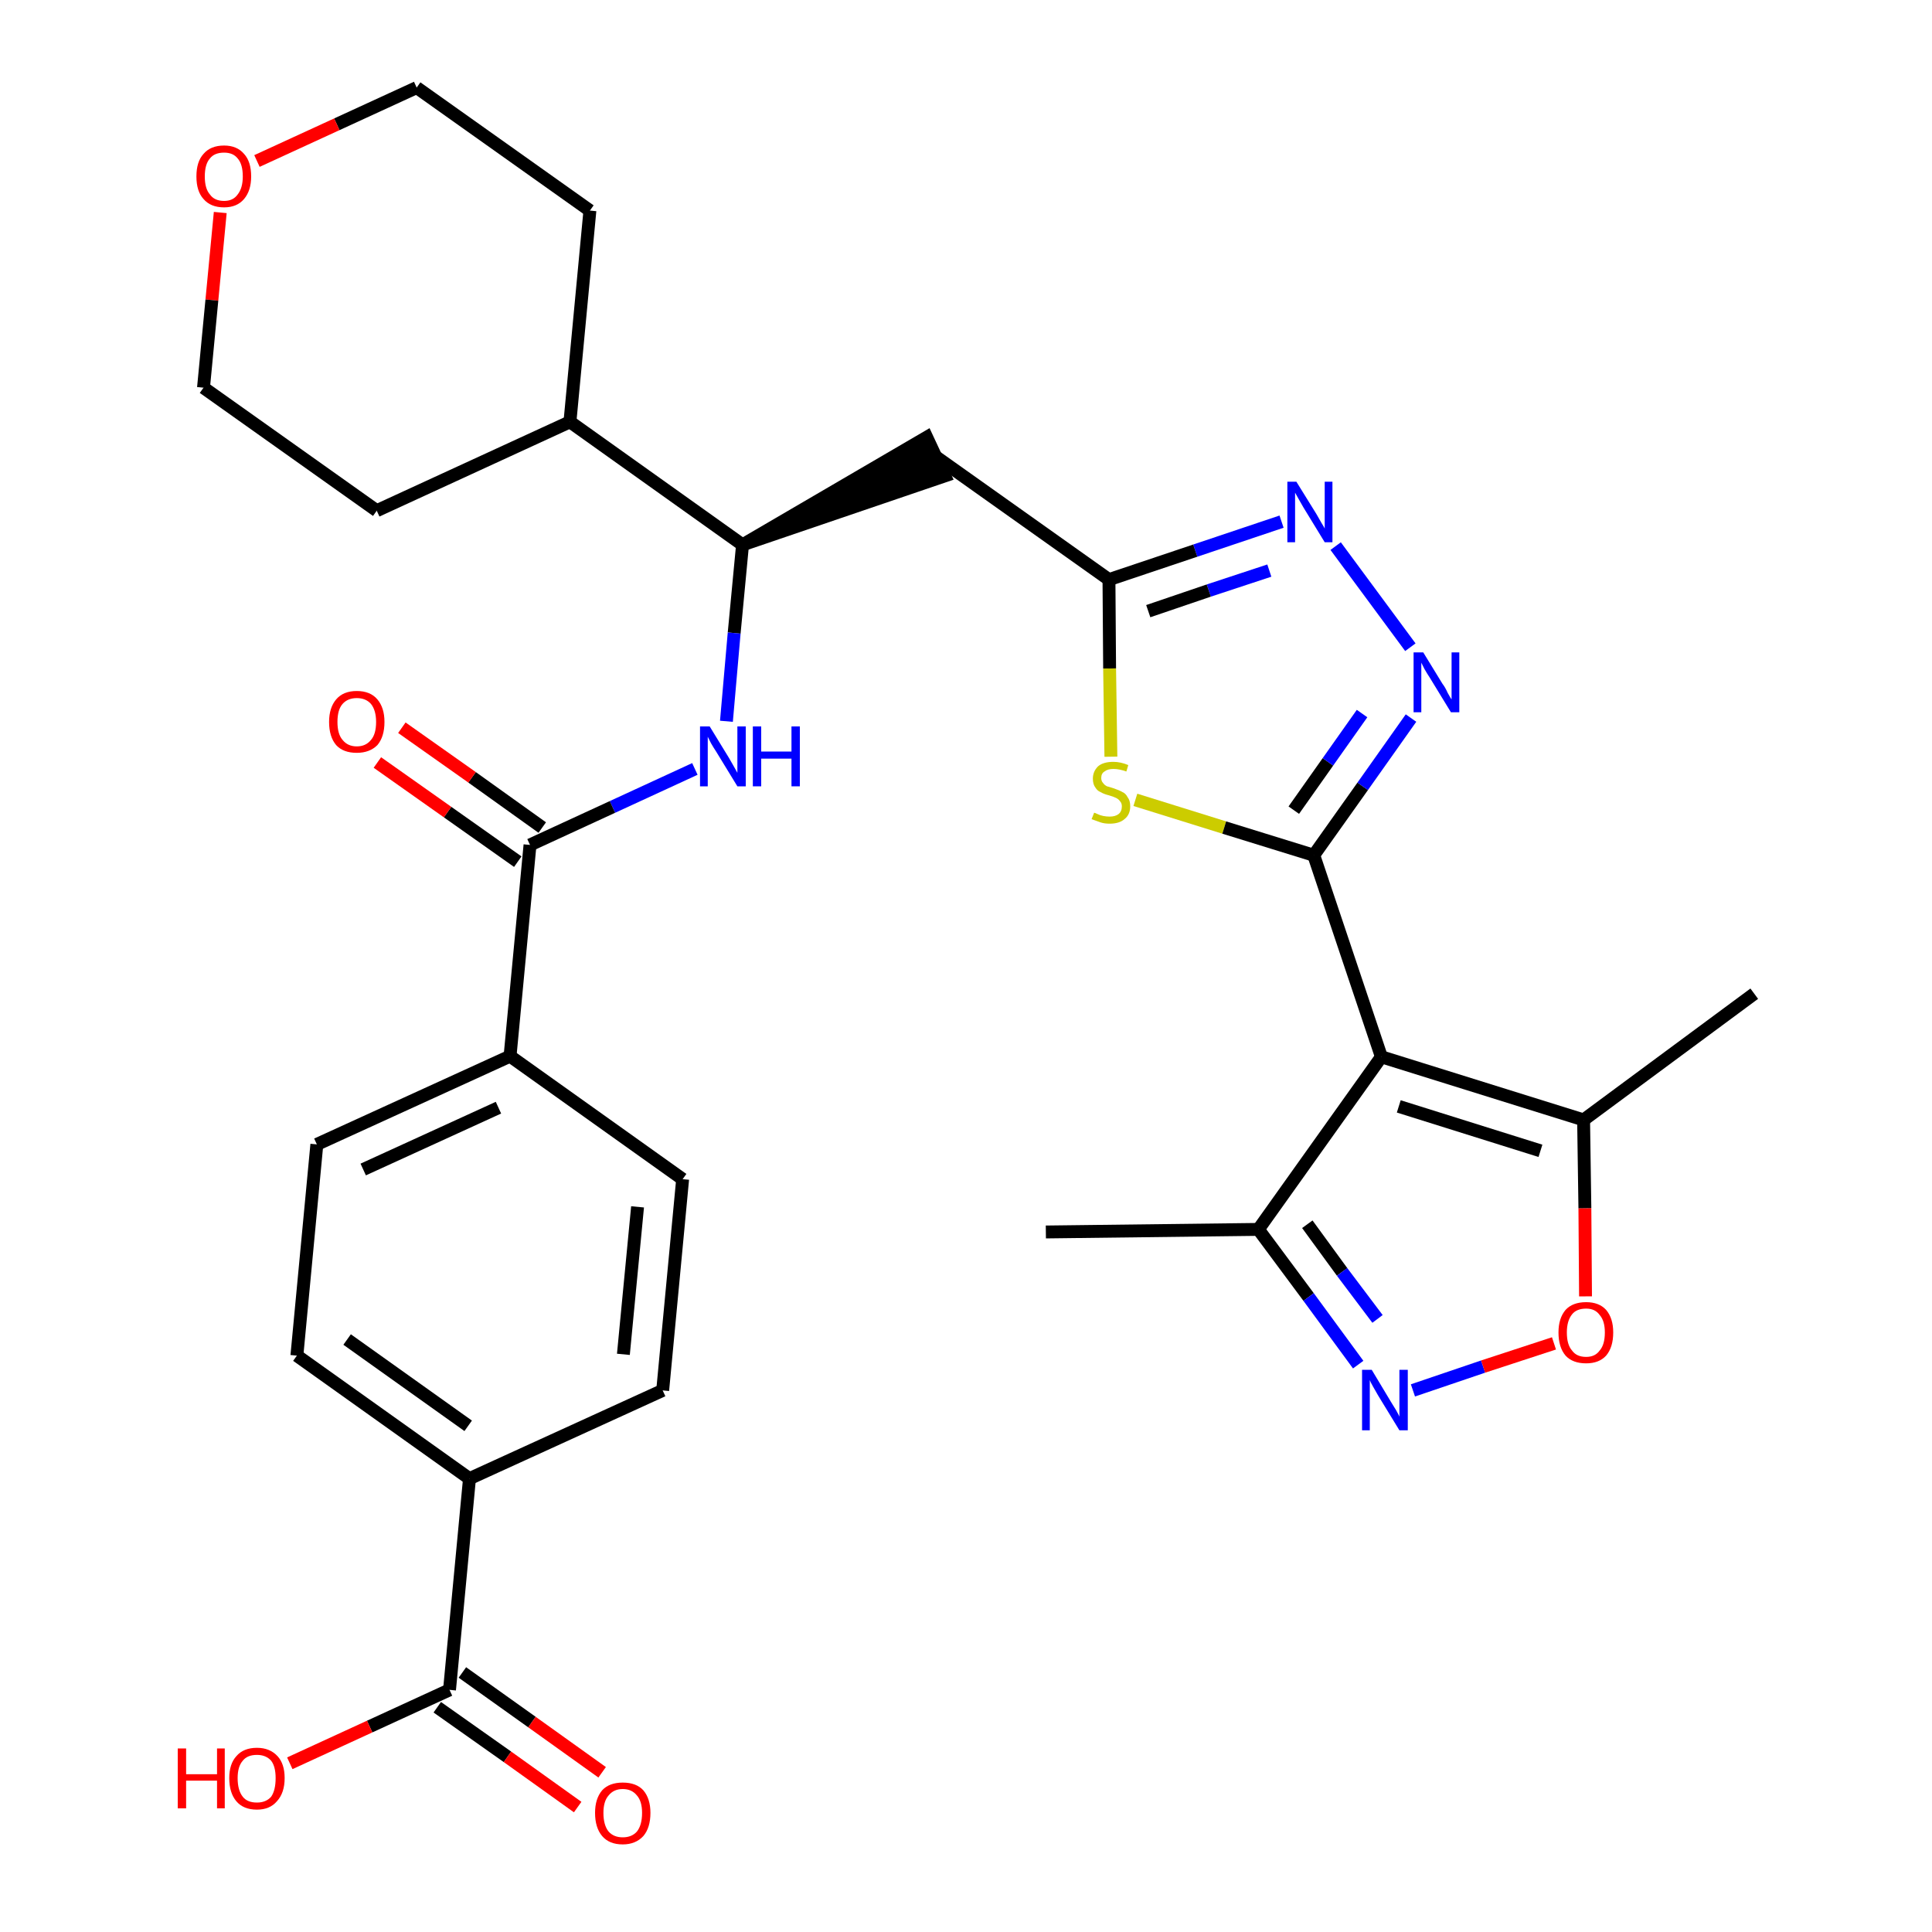 <?xml version='1.0' encoding='iso-8859-1'?>
<svg version='1.1' baseProfile='full'
              xmlns='http://www.w3.org/2000/svg'
                      xmlns:rdkit='http://www.rdkit.org/xml'
                      xmlns:xlink='http://www.w3.org/1999/xlink'
                  xml:space='preserve'
width='300px' height='300px' viewBox='0 0 300 300'>
<!-- END OF HEADER -->
<path class='bond-0 atom-0 atom-1' d='M 162.4,191.3 L 195.4,190.9' style='fill:none;fill-rule:evenodd;stroke:#000000;stroke-width:2.0px;stroke-linecap:butt;stroke-linejoin:miter;stroke-opacity:1' />
<path class='bond-1 atom-1 atom-2' d='M 195.4,190.9 L 203.2,201.4' style='fill:none;fill-rule:evenodd;stroke:#000000;stroke-width:2.0px;stroke-linecap:butt;stroke-linejoin:miter;stroke-opacity:1' />
<path class='bond-1 atom-1 atom-2' d='M 203.2,201.4 L 210.9,211.9' style='fill:none;fill-rule:evenodd;stroke:#0000FF;stroke-width:2.0px;stroke-linecap:butt;stroke-linejoin:miter;stroke-opacity:1' />
<path class='bond-1 atom-1 atom-2' d='M 203.0,190.1 L 208.4,197.5' style='fill:none;fill-rule:evenodd;stroke:#000000;stroke-width:2.0px;stroke-linecap:butt;stroke-linejoin:miter;stroke-opacity:1' />
<path class='bond-1 atom-1 atom-2' d='M 208.4,197.5 L 213.9,204.8' style='fill:none;fill-rule:evenodd;stroke:#0000FF;stroke-width:2.0px;stroke-linecap:butt;stroke-linejoin:miter;stroke-opacity:1' />
<path class='bond-31 atom-6 atom-1' d='M 214.5,164.1 L 195.4,190.9' style='fill:none;fill-rule:evenodd;stroke:#000000;stroke-width:2.0px;stroke-linecap:butt;stroke-linejoin:miter;stroke-opacity:1' />
<path class='bond-2 atom-2 atom-3' d='M 219.4,215.9 L 230.3,212.2' style='fill:none;fill-rule:evenodd;stroke:#0000FF;stroke-width:2.0px;stroke-linecap:butt;stroke-linejoin:miter;stroke-opacity:1' />
<path class='bond-2 atom-2 atom-3' d='M 230.3,212.2 L 241.3,208.6' style='fill:none;fill-rule:evenodd;stroke:#FF0000;stroke-width:2.0px;stroke-linecap:butt;stroke-linejoin:miter;stroke-opacity:1' />
<path class='bond-3 atom-3 atom-4' d='M 246.2,201.3 L 246.1,187.6' style='fill:none;fill-rule:evenodd;stroke:#FF0000;stroke-width:2.0px;stroke-linecap:butt;stroke-linejoin:miter;stroke-opacity:1' />
<path class='bond-3 atom-3 atom-4' d='M 246.1,187.6 L 245.9,173.9' style='fill:none;fill-rule:evenodd;stroke:#000000;stroke-width:2.0px;stroke-linecap:butt;stroke-linejoin:miter;stroke-opacity:1' />
<path class='bond-4 atom-4 atom-5' d='M 245.9,173.9 L 272.4,154.3' style='fill:none;fill-rule:evenodd;stroke:#000000;stroke-width:2.0px;stroke-linecap:butt;stroke-linejoin:miter;stroke-opacity:1' />
<path class='bond-5 atom-4 atom-6' d='M 245.9,173.9 L 214.5,164.1' style='fill:none;fill-rule:evenodd;stroke:#000000;stroke-width:2.0px;stroke-linecap:butt;stroke-linejoin:miter;stroke-opacity:1' />
<path class='bond-5 atom-4 atom-6' d='M 239.2,178.7 L 217.2,171.8' style='fill:none;fill-rule:evenodd;stroke:#000000;stroke-width:2.0px;stroke-linecap:butt;stroke-linejoin:miter;stroke-opacity:1' />
<path class='bond-6 atom-6 atom-7' d='M 214.5,164.1 L 204.0,132.8' style='fill:none;fill-rule:evenodd;stroke:#000000;stroke-width:2.0px;stroke-linecap:butt;stroke-linejoin:miter;stroke-opacity:1' />
<path class='bond-7 atom-7 atom-8' d='M 204.0,132.8 L 211.6,122.1' style='fill:none;fill-rule:evenodd;stroke:#000000;stroke-width:2.0px;stroke-linecap:butt;stroke-linejoin:miter;stroke-opacity:1' />
<path class='bond-7 atom-7 atom-8' d='M 211.6,122.1 L 219.1,111.5' style='fill:none;fill-rule:evenodd;stroke:#0000FF;stroke-width:2.0px;stroke-linecap:butt;stroke-linejoin:miter;stroke-opacity:1' />
<path class='bond-7 atom-7 atom-8' d='M 200.9,125.8 L 206.2,118.3' style='fill:none;fill-rule:evenodd;stroke:#000000;stroke-width:2.0px;stroke-linecap:butt;stroke-linejoin:miter;stroke-opacity:1' />
<path class='bond-7 atom-7 atom-8' d='M 206.2,118.3 L 211.5,110.8' style='fill:none;fill-rule:evenodd;stroke:#0000FF;stroke-width:2.0px;stroke-linecap:butt;stroke-linejoin:miter;stroke-opacity:1' />
<path class='bond-32 atom-31 atom-7' d='M 176.3,124.2 L 190.1,128.5' style='fill:none;fill-rule:evenodd;stroke:#CCCC00;stroke-width:2.0px;stroke-linecap:butt;stroke-linejoin:miter;stroke-opacity:1' />
<path class='bond-32 atom-31 atom-7' d='M 190.1,128.5 L 204.0,132.8' style='fill:none;fill-rule:evenodd;stroke:#000000;stroke-width:2.0px;stroke-linecap:butt;stroke-linejoin:miter;stroke-opacity:1' />
<path class='bond-8 atom-8 atom-9' d='M 219.0,100.5 L 207.4,84.8' style='fill:none;fill-rule:evenodd;stroke:#0000FF;stroke-width:2.0px;stroke-linecap:butt;stroke-linejoin:miter;stroke-opacity:1' />
<path class='bond-9 atom-9 atom-10' d='M 199.0,81.0 L 185.6,85.5' style='fill:none;fill-rule:evenodd;stroke:#0000FF;stroke-width:2.0px;stroke-linecap:butt;stroke-linejoin:miter;stroke-opacity:1' />
<path class='bond-9 atom-9 atom-10' d='M 185.6,85.5 L 172.2,90.0' style='fill:none;fill-rule:evenodd;stroke:#000000;stroke-width:2.0px;stroke-linecap:butt;stroke-linejoin:miter;stroke-opacity:1' />
<path class='bond-9 atom-9 atom-10' d='M 197.1,88.6 L 187.7,91.7' style='fill:none;fill-rule:evenodd;stroke:#0000FF;stroke-width:2.0px;stroke-linecap:butt;stroke-linejoin:miter;stroke-opacity:1' />
<path class='bond-9 atom-9 atom-10' d='M 187.7,91.7 L 178.3,94.9' style='fill:none;fill-rule:evenodd;stroke:#000000;stroke-width:2.0px;stroke-linecap:butt;stroke-linejoin:miter;stroke-opacity:1' />
<path class='bond-10 atom-10 atom-11' d='M 172.2,90.0 L 145.3,70.9' style='fill:none;fill-rule:evenodd;stroke:#000000;stroke-width:2.0px;stroke-linecap:butt;stroke-linejoin:miter;stroke-opacity:1' />
<path class='bond-30 atom-10 atom-31' d='M 172.2,90.0 L 172.3,103.8' style='fill:none;fill-rule:evenodd;stroke:#000000;stroke-width:2.0px;stroke-linecap:butt;stroke-linejoin:miter;stroke-opacity:1' />
<path class='bond-30 atom-10 atom-31' d='M 172.3,103.8 L 172.5,117.5' style='fill:none;fill-rule:evenodd;stroke:#CCCC00;stroke-width:2.0px;stroke-linecap:butt;stroke-linejoin:miter;stroke-opacity:1' />
<path class='bond-11 atom-12 atom-11' d='M 115.3,84.6 L 146.7,73.9 L 143.9,67.9 Z' style='fill:#000000;fill-rule:evenodd;fill-opacity:1;stroke:#000000;stroke-width:2.0px;stroke-linecap:butt;stroke-linejoin:miter;stroke-opacity:1;' />
<path class='bond-12 atom-12 atom-13' d='M 115.3,84.6 L 114.0,98.3' style='fill:none;fill-rule:evenodd;stroke:#000000;stroke-width:2.0px;stroke-linecap:butt;stroke-linejoin:miter;stroke-opacity:1' />
<path class='bond-12 atom-12 atom-13' d='M 114.0,98.3 L 112.8,112.0' style='fill:none;fill-rule:evenodd;stroke:#0000FF;stroke-width:2.0px;stroke-linecap:butt;stroke-linejoin:miter;stroke-opacity:1' />
<path class='bond-24 atom-12 atom-25' d='M 115.3,84.6 L 88.5,65.5' style='fill:none;fill-rule:evenodd;stroke:#000000;stroke-width:2.0px;stroke-linecap:butt;stroke-linejoin:miter;stroke-opacity:1' />
<path class='bond-13 atom-13 atom-14' d='M 107.9,119.4 L 95.1,125.3' style='fill:none;fill-rule:evenodd;stroke:#0000FF;stroke-width:2.0px;stroke-linecap:butt;stroke-linejoin:miter;stroke-opacity:1' />
<path class='bond-13 atom-13 atom-14' d='M 95.1,125.3 L 82.3,131.2' style='fill:none;fill-rule:evenodd;stroke:#000000;stroke-width:2.0px;stroke-linecap:butt;stroke-linejoin:miter;stroke-opacity:1' />
<path class='bond-14 atom-14 atom-15' d='M 84.2,128.5 L 73.3,120.7' style='fill:none;fill-rule:evenodd;stroke:#000000;stroke-width:2.0px;stroke-linecap:butt;stroke-linejoin:miter;stroke-opacity:1' />
<path class='bond-14 atom-14 atom-15' d='M 73.3,120.7 L 62.4,113.0' style='fill:none;fill-rule:evenodd;stroke:#FF0000;stroke-width:2.0px;stroke-linecap:butt;stroke-linejoin:miter;stroke-opacity:1' />
<path class='bond-14 atom-14 atom-15' d='M 80.4,133.8 L 69.5,126.1' style='fill:none;fill-rule:evenodd;stroke:#000000;stroke-width:2.0px;stroke-linecap:butt;stroke-linejoin:miter;stroke-opacity:1' />
<path class='bond-14 atom-14 atom-15' d='M 69.5,126.1 L 58.6,118.4' style='fill:none;fill-rule:evenodd;stroke:#FF0000;stroke-width:2.0px;stroke-linecap:butt;stroke-linejoin:miter;stroke-opacity:1' />
<path class='bond-15 atom-14 atom-16' d='M 82.3,131.2 L 79.2,164.0' style='fill:none;fill-rule:evenodd;stroke:#000000;stroke-width:2.0px;stroke-linecap:butt;stroke-linejoin:miter;stroke-opacity:1' />
<path class='bond-16 atom-16 atom-17' d='M 79.2,164.0 L 49.2,177.7' style='fill:none;fill-rule:evenodd;stroke:#000000;stroke-width:2.0px;stroke-linecap:butt;stroke-linejoin:miter;stroke-opacity:1' />
<path class='bond-16 atom-16 atom-17' d='M 77.4,172.0 L 56.4,181.6' style='fill:none;fill-rule:evenodd;stroke:#000000;stroke-width:2.0px;stroke-linecap:butt;stroke-linejoin:miter;stroke-opacity:1' />
<path class='bond-33 atom-24 atom-16' d='M 106.0,183.1 L 79.2,164.0' style='fill:none;fill-rule:evenodd;stroke:#000000;stroke-width:2.0px;stroke-linecap:butt;stroke-linejoin:miter;stroke-opacity:1' />
<path class='bond-17 atom-17 atom-18' d='M 49.2,177.7 L 46.1,210.5' style='fill:none;fill-rule:evenodd;stroke:#000000;stroke-width:2.0px;stroke-linecap:butt;stroke-linejoin:miter;stroke-opacity:1' />
<path class='bond-18 atom-18 atom-19' d='M 46.1,210.5 L 72.9,229.6' style='fill:none;fill-rule:evenodd;stroke:#000000;stroke-width:2.0px;stroke-linecap:butt;stroke-linejoin:miter;stroke-opacity:1' />
<path class='bond-18 atom-18 atom-19' d='M 53.9,208.0 L 72.7,221.4' style='fill:none;fill-rule:evenodd;stroke:#000000;stroke-width:2.0px;stroke-linecap:butt;stroke-linejoin:miter;stroke-opacity:1' />
<path class='bond-19 atom-19 atom-20' d='M 72.9,229.6 L 69.8,262.4' style='fill:none;fill-rule:evenodd;stroke:#000000;stroke-width:2.0px;stroke-linecap:butt;stroke-linejoin:miter;stroke-opacity:1' />
<path class='bond-22 atom-19 atom-23' d='M 72.9,229.6 L 102.9,215.9' style='fill:none;fill-rule:evenodd;stroke:#000000;stroke-width:2.0px;stroke-linecap:butt;stroke-linejoin:miter;stroke-opacity:1' />
<path class='bond-20 atom-20 atom-21' d='M 67.9,265.1 L 78.8,272.8' style='fill:none;fill-rule:evenodd;stroke:#000000;stroke-width:2.0px;stroke-linecap:butt;stroke-linejoin:miter;stroke-opacity:1' />
<path class='bond-20 atom-20 atom-21' d='M 78.8,272.8 L 89.7,280.6' style='fill:none;fill-rule:evenodd;stroke:#FF0000;stroke-width:2.0px;stroke-linecap:butt;stroke-linejoin:miter;stroke-opacity:1' />
<path class='bond-20 atom-20 atom-21' d='M 71.8,259.7 L 82.6,267.4' style='fill:none;fill-rule:evenodd;stroke:#000000;stroke-width:2.0px;stroke-linecap:butt;stroke-linejoin:miter;stroke-opacity:1' />
<path class='bond-20 atom-20 atom-21' d='M 82.6,267.4 L 93.5,275.2' style='fill:none;fill-rule:evenodd;stroke:#FF0000;stroke-width:2.0px;stroke-linecap:butt;stroke-linejoin:miter;stroke-opacity:1' />
<path class='bond-21 atom-20 atom-22' d='M 69.8,262.4 L 57.4,268.1' style='fill:none;fill-rule:evenodd;stroke:#000000;stroke-width:2.0px;stroke-linecap:butt;stroke-linejoin:miter;stroke-opacity:1' />
<path class='bond-21 atom-20 atom-22' d='M 57.4,268.1 L 45.0,273.8' style='fill:none;fill-rule:evenodd;stroke:#FF0000;stroke-width:2.0px;stroke-linecap:butt;stroke-linejoin:miter;stroke-opacity:1' />
<path class='bond-23 atom-23 atom-24' d='M 102.9,215.9 L 106.0,183.1' style='fill:none;fill-rule:evenodd;stroke:#000000;stroke-width:2.0px;stroke-linecap:butt;stroke-linejoin:miter;stroke-opacity:1' />
<path class='bond-23 atom-23 atom-24' d='M 96.8,210.3 L 99.0,187.4' style='fill:none;fill-rule:evenodd;stroke:#000000;stroke-width:2.0px;stroke-linecap:butt;stroke-linejoin:miter;stroke-opacity:1' />
<path class='bond-25 atom-25 atom-26' d='M 88.5,65.5 L 91.6,32.7' style='fill:none;fill-rule:evenodd;stroke:#000000;stroke-width:2.0px;stroke-linecap:butt;stroke-linejoin:miter;stroke-opacity:1' />
<path class='bond-34 atom-30 atom-25' d='M 58.5,79.3 L 88.5,65.5' style='fill:none;fill-rule:evenodd;stroke:#000000;stroke-width:2.0px;stroke-linecap:butt;stroke-linejoin:miter;stroke-opacity:1' />
<path class='bond-26 atom-26 atom-27' d='M 91.6,32.7 L 64.7,13.6' style='fill:none;fill-rule:evenodd;stroke:#000000;stroke-width:2.0px;stroke-linecap:butt;stroke-linejoin:miter;stroke-opacity:1' />
<path class='bond-27 atom-27 atom-28' d='M 64.7,13.6 L 52.3,19.3' style='fill:none;fill-rule:evenodd;stroke:#000000;stroke-width:2.0px;stroke-linecap:butt;stroke-linejoin:miter;stroke-opacity:1' />
<path class='bond-27 atom-27 atom-28' d='M 52.3,19.3 L 39.9,25.0' style='fill:none;fill-rule:evenodd;stroke:#FF0000;stroke-width:2.0px;stroke-linecap:butt;stroke-linejoin:miter;stroke-opacity:1' />
<path class='bond-28 atom-28 atom-29' d='M 34.2,33.0 L 32.9,46.6' style='fill:none;fill-rule:evenodd;stroke:#FF0000;stroke-width:2.0px;stroke-linecap:butt;stroke-linejoin:miter;stroke-opacity:1' />
<path class='bond-28 atom-28 atom-29' d='M 32.9,46.6 L 31.6,60.2' style='fill:none;fill-rule:evenodd;stroke:#000000;stroke-width:2.0px;stroke-linecap:butt;stroke-linejoin:miter;stroke-opacity:1' />
<path class='bond-29 atom-29 atom-30' d='M 31.6,60.2 L 58.5,79.3' style='fill:none;fill-rule:evenodd;stroke:#000000;stroke-width:2.0px;stroke-linecap:butt;stroke-linejoin:miter;stroke-opacity:1' />
<path  class='atom-2' d='M 213.0 212.7
L 216.0 217.7
Q 216.3 218.2, 216.8 219.0
Q 217.3 219.9, 217.3 220.0
L 217.3 212.7
L 218.6 212.7
L 218.6 222.1
L 217.3 222.1
L 214.0 216.7
Q 213.6 216.0, 213.2 215.3
Q 212.8 214.6, 212.7 214.3
L 212.7 222.1
L 211.5 222.1
L 211.5 212.7
L 213.0 212.7
' fill='#0000FF'/>
<path  class='atom-3' d='M 242.0 206.9
Q 242.0 204.7, 243.1 203.4
Q 244.2 202.2, 246.3 202.2
Q 248.3 202.2, 249.4 203.4
Q 250.5 204.7, 250.5 206.9
Q 250.5 209.2, 249.4 210.5
Q 248.3 211.7, 246.3 211.7
Q 244.2 211.7, 243.1 210.5
Q 242.0 209.2, 242.0 206.9
M 246.3 210.7
Q 247.7 210.7, 248.4 209.7
Q 249.2 208.8, 249.2 206.9
Q 249.2 205.1, 248.4 204.2
Q 247.7 203.2, 246.3 203.2
Q 244.8 203.2, 244.1 204.1
Q 243.3 205.1, 243.3 206.9
Q 243.3 208.8, 244.1 209.7
Q 244.8 210.7, 246.3 210.7
' fill='#FF0000'/>
<path  class='atom-8' d='M 221.0 101.3
L 224.0 106.2
Q 224.4 106.7, 224.8 107.6
Q 225.3 108.5, 225.4 108.6
L 225.4 101.3
L 226.6 101.3
L 226.6 110.6
L 225.3 110.6
L 222.0 105.2
Q 221.6 104.6, 221.2 103.9
Q 220.8 103.1, 220.7 102.9
L 220.7 110.6
L 219.5 110.6
L 219.5 101.3
L 221.0 101.3
' fill='#0000FF'/>
<path  class='atom-9' d='M 201.3 74.8
L 204.4 79.8
Q 204.7 80.3, 205.2 81.2
Q 205.7 82.0, 205.7 82.1
L 205.7 74.8
L 206.9 74.8
L 206.9 84.2
L 205.7 84.2
L 202.4 78.8
Q 202.0 78.1, 201.6 77.4
Q 201.2 76.7, 201.1 76.5
L 201.1 84.2
L 199.9 84.2
L 199.9 74.8
L 201.3 74.8
' fill='#0000FF'/>
<path  class='atom-13' d='M 110.2 112.8
L 113.2 117.7
Q 113.5 118.2, 114.0 119.1
Q 114.5 120.0, 114.5 120.0
L 114.5 112.8
L 115.8 112.8
L 115.8 122.1
L 114.5 122.1
L 111.2 116.7
Q 110.8 116.1, 110.4 115.4
Q 110.0 114.6, 109.9 114.4
L 109.9 122.1
L 108.7 122.1
L 108.7 112.8
L 110.2 112.8
' fill='#0000FF'/>
<path  class='atom-13' d='M 116.9 112.8
L 118.2 112.8
L 118.2 116.7
L 122.9 116.7
L 122.9 112.8
L 124.2 112.8
L 124.2 122.1
L 122.9 122.1
L 122.9 117.8
L 118.2 117.8
L 118.2 122.1
L 116.9 122.1
L 116.9 112.8
' fill='#0000FF'/>
<path  class='atom-15' d='M 51.1 112.1
Q 51.1 109.9, 52.2 108.6
Q 53.3 107.3, 55.4 107.3
Q 57.5 107.3, 58.6 108.6
Q 59.7 109.9, 59.7 112.1
Q 59.7 114.4, 58.6 115.7
Q 57.4 116.9, 55.4 116.9
Q 53.3 116.9, 52.2 115.7
Q 51.1 114.4, 51.1 112.1
M 55.4 115.9
Q 56.8 115.9, 57.6 114.9
Q 58.4 114.0, 58.4 112.1
Q 58.4 110.3, 57.6 109.3
Q 56.8 108.4, 55.4 108.4
Q 54.0 108.4, 53.2 109.3
Q 52.4 110.2, 52.4 112.1
Q 52.4 114.0, 53.2 114.9
Q 54.0 115.9, 55.4 115.9
' fill='#FF0000'/>
<path  class='atom-21' d='M 92.4 281.5
Q 92.4 279.3, 93.5 278.0
Q 94.6 276.8, 96.7 276.8
Q 98.8 276.8, 99.9 278.0
Q 101.0 279.3, 101.0 281.5
Q 101.0 283.8, 99.9 285.1
Q 98.7 286.4, 96.7 286.4
Q 94.6 286.4, 93.5 285.1
Q 92.4 283.8, 92.4 281.5
M 96.7 285.3
Q 98.1 285.3, 98.9 284.4
Q 99.7 283.4, 99.7 281.5
Q 99.7 279.7, 98.9 278.8
Q 98.1 277.8, 96.7 277.8
Q 95.3 277.8, 94.5 278.8
Q 93.7 279.7, 93.7 281.5
Q 93.7 283.4, 94.5 284.4
Q 95.3 285.3, 96.7 285.3
' fill='#FF0000'/>
<path  class='atom-22' d='M 27.6 271.5
L 28.9 271.5
L 28.9 275.5
L 33.7 275.5
L 33.7 271.5
L 34.9 271.5
L 34.9 280.8
L 33.7 280.8
L 33.7 276.5
L 28.9 276.5
L 28.9 280.8
L 27.6 280.8
L 27.6 271.5
' fill='#FF0000'/>
<path  class='atom-22' d='M 35.6 276.1
Q 35.6 273.9, 36.7 272.7
Q 37.8 271.4, 39.9 271.4
Q 41.9 271.4, 43.1 272.7
Q 44.2 273.9, 44.2 276.1
Q 44.2 278.4, 43.0 279.7
Q 41.9 281.0, 39.9 281.0
Q 37.8 281.0, 36.7 279.7
Q 35.6 278.4, 35.6 276.1
M 39.9 279.9
Q 41.3 279.9, 42.1 279.0
Q 42.8 278.0, 42.8 276.1
Q 42.8 274.3, 42.1 273.4
Q 41.3 272.5, 39.9 272.5
Q 38.4 272.5, 37.7 273.4
Q 36.9 274.3, 36.9 276.1
Q 36.9 278.0, 37.7 279.0
Q 38.4 279.9, 39.9 279.9
' fill='#FF0000'/>
<path  class='atom-28' d='M 30.5 27.4
Q 30.5 25.1, 31.6 23.9
Q 32.7 22.6, 34.8 22.6
Q 36.8 22.6, 37.9 23.9
Q 39.0 25.1, 39.0 27.4
Q 39.0 29.6, 37.9 30.9
Q 36.8 32.2, 34.8 32.2
Q 32.7 32.2, 31.6 30.9
Q 30.5 29.7, 30.5 27.4
M 34.8 31.2
Q 36.2 31.2, 36.9 30.2
Q 37.7 29.2, 37.7 27.4
Q 37.7 25.5, 36.9 24.6
Q 36.2 23.7, 34.8 23.7
Q 33.3 23.7, 32.6 24.6
Q 31.8 25.5, 31.8 27.4
Q 31.8 29.3, 32.6 30.2
Q 33.3 31.2, 34.8 31.2
' fill='#FF0000'/>
<path  class='atom-31' d='M 169.9 126.2
Q 170.0 126.2, 170.4 126.4
Q 170.8 126.6, 171.3 126.7
Q 171.8 126.8, 172.3 126.8
Q 173.2 126.8, 173.7 126.4
Q 174.2 126.0, 174.2 125.2
Q 174.2 124.7, 173.9 124.4
Q 173.7 124.1, 173.3 123.9
Q 172.9 123.7, 172.2 123.5
Q 171.4 123.3, 170.9 123.0
Q 170.4 122.8, 170.1 122.3
Q 169.7 121.8, 169.7 120.9
Q 169.7 119.8, 170.5 119.0
Q 171.3 118.3, 172.9 118.3
Q 174.0 118.3, 175.2 118.8
L 174.9 119.8
Q 173.8 119.4, 172.9 119.4
Q 172.0 119.4, 171.5 119.8
Q 171.0 120.1, 171.0 120.8
Q 171.0 121.3, 171.3 121.6
Q 171.5 121.9, 171.9 122.1
Q 172.3 122.2, 172.9 122.4
Q 173.8 122.7, 174.3 123.0
Q 174.8 123.2, 175.1 123.8
Q 175.5 124.3, 175.5 125.2
Q 175.5 126.5, 174.6 127.2
Q 173.8 127.9, 172.3 127.9
Q 171.5 127.9, 170.9 127.7
Q 170.3 127.5, 169.5 127.2
L 169.9 126.2
' fill='#CCCC00'/>
</svg>
